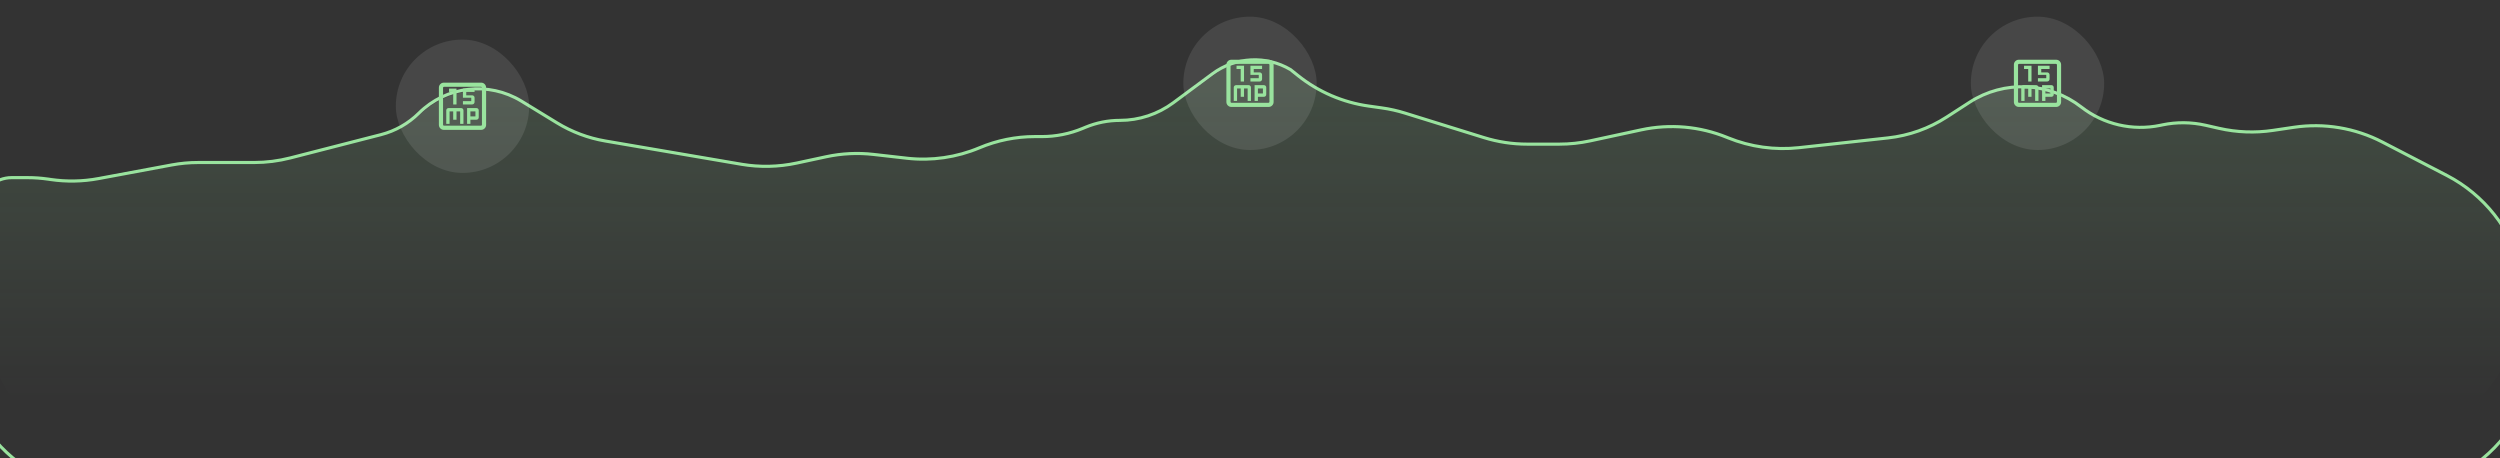 <svg width="1200" height="220" viewBox="0 0 1200 220" fill="none" xmlns="http://www.w3.org/2000/svg">
<rect x="0" y="0" width="1200" height="220" fill="#333333" stroke="none"/>
<g clip-path="url(#clip0_2071_1055)">
<path d="M24.083 85.175C20.802 84.706 17.493 84.471 14.179 84.471H6.647V84.471C-0.89 84.471 -7 90.58 -7 98.117V151.544C-7 188.736 23.263 218.828 60.455 218.616L1140.84 212.46C1183.22 212.218 1215.39 174.213 1208.63 132.373V132.373C1205.09 110.513 1191.29 91.673 1171.51 81.713L1143.63 67.671C1130.83 61.224 1116.36 58.862 1102.17 60.905L1091.12 62.496C1082.76 63.7 1074.25 63.38 1066.01 61.554L1058.97 59.997C1052.33 58.526 1045.46 58.462 1038.79 59.81L1037.06 60.161C1024.03 62.795 1010.5 59.522 1000.12 51.223V51.223C985.313 39.392 964.677 38.125 948.537 48.055L935.098 56.324C926.547 61.586 916.927 64.869 906.943 65.933L863.615 70.552C852.361 71.751 840.984 70.204 830.459 66.043L829.059 65.49C816.316 60.452 802.374 59.265 788.962 62.076L763.746 67.362C759.023 68.352 754.21 68.851 749.384 68.851H733.422C726.573 68.851 719.762 67.846 713.205 65.868L675.458 54.481C671.59 53.314 667.628 52.484 663.616 52.001L656.463 51.139C644.622 49.712 633.433 44.941 624.205 37.384L622.144 35.697C620.834 34.624 619.438 33.662 617.969 32.82V32.82C607.54 26.84 594.577 27.507 584.817 34.528L564.04 49.473C556.544 54.865 547.543 57.766 538.309 57.766V57.766C532.667 57.766 527.078 58.849 521.845 60.957L520.385 61.545C514.188 64.041 507.57 65.324 500.889 65.324H497.453C488.378 65.324 479.389 67.091 470.989 70.526L470.636 70.671C459.813 75.097 448.053 76.742 436.431 75.455L419.734 73.605C412.393 72.792 404.97 73.146 397.74 74.653L382.819 77.764C374.339 79.532 365.604 79.711 357.058 78.291L291.303 67.366C283.175 66.016 275.359 63.206 268.231 59.073L251.032 49.1C235.29 39.972 215.434 42.187 202.091 54.56V54.56C196.972 59.308 190.736 62.684 183.963 64.375L140.092 75.331C134.545 76.716 128.849 77.416 123.132 77.416H95.948C91.767 77.416 87.593 77.791 83.478 78.536L47.936 84.971C40.549 86.308 32.994 86.448 25.562 85.386L24.083 85.175Z" fill="url(#paint0_linear_2071_1055)"/>
<path d="M23.232 86.009C19.86 85.514 16.457 85.265 13.049 85.265H5.653V85.265C-2.187 85.265 -8.839 91.017 -9.971 98.774L-18.308 155.89C-24.472 198.127 8.274 236 50.959 236H1147.24C1192.82 236 1226.24 193.147 1215.14 148.948L1210.21 129.338C1205.33 109.886 1192.33 93.464 1174.52 84.237L1143.54 68.187C1130.49 61.422 1115.63 58.941 1101.08 61.096L1090.95 62.597C1082.36 63.869 1073.61 63.532 1065.14 61.603L1058.71 60.138C1051.89 58.585 1044.82 58.518 1037.97 59.941L1036.91 60.163C1023.61 62.929 1009.76 59.721 999.036 51.386V51.386C983.481 39.302 961.987 38.369 945.443 49.06L934.401 56.194C925.926 61.671 916.291 65.095 906.261 66.195L863.456 70.889C851.904 72.156 840.218 70.527 829.453 66.148L828.89 65.919C815.852 60.617 801.52 59.368 787.762 62.335L763.27 67.616C758.421 68.662 753.474 69.189 748.514 69.189H733.024C725.99 69.189 718.995 68.129 712.277 66.044L674.335 54.27C670.744 53.155 667.069 52.332 663.345 51.808L656.999 50.914C644.612 49.171 632.919 44.14 623.136 36.346L619.45 33.408V33.408C607.725 26.492 593.001 27.26 582.058 35.357L563.162 49.34C555.754 54.822 546.781 57.781 537.564 57.781V57.781C531.911 57.781 526.314 58.895 521.091 61.059L519.615 61.67C513.419 64.238 506.777 65.559 500.069 65.559H496.673C487.598 65.559 478.525 67.41 470.161 70.929V70.929C459.213 75.535 447.145 77.299 435.344 75.954L419.228 74.118C411.683 73.258 404.048 73.632 396.623 75.224L382.336 78.288C373.627 80.156 364.642 80.345 355.862 78.845L290.568 67.684C282.355 66.281 274.484 63.327 267.375 58.981L250.296 48.541C234.533 38.905 214.229 41.271 201.104 54.273V54.273C196.043 59.287 189.74 62.864 182.84 64.636L139.371 75.803C133.68 77.265 127.829 78.005 121.953 78.005H95.169C90.869 78.005 86.579 78.401 82.352 79.188L47.265 85.723C39.676 87.136 31.905 87.284 24.267 86.162L23.232 86.009Z" stroke="#99E39E" stroke-width="1.5"/>
<rect x="190" y="19" width="64" height="64" rx="32" fill="white" fill-opacity="0.1"/>
<mask id="mask0_2071_1055" style="mask-type:alpha" maskUnits="userSpaceOnUse" x="206" y="35" width="32" height="32">
<rect x="206" y="35" width="32" height="32" fill="#D9D9D9"/>
</mask>
<g mask="url(#mask0_2071_1055)">
<path d="M217.538 50.129H219.128V42.539H215.538V44.129H217.538V50.129ZM222.204 50.129H226.615C226.95 50.129 227.23 50.016 227.456 49.79C227.681 49.564 227.794 49.284 227.794 48.949V46.923C227.794 46.588 227.681 46.308 227.456 46.082C227.23 45.857 226.95 45.744 226.615 45.744H223.794V44.129H227.794V42.539H222.204V46.923H226.204V48.539H222.204V50.129ZM214.204 59.462H215.794V53.462H217.538V57.462H219.128V53.462H220.871V59.462H222.461V53C222.461 52.674 222.355 52.404 222.142 52.191C221.929 51.978 221.659 51.872 221.333 51.872H215.333C215.006 51.872 214.737 51.978 214.524 52.191C214.311 52.404 214.204 52.674 214.204 53V59.462ZM224.204 59.462H225.794V57.462H228.666C228.992 57.462 229.262 57.355 229.475 57.143C229.688 56.93 229.794 56.66 229.794 56.334V53C229.794 52.674 229.688 52.404 229.475 52.191C229.262 51.978 228.992 51.872 228.666 51.872H224.204V59.462ZM225.794 55.872V53.462H228.204V55.872H225.794ZM213.076 62.334C212.403 62.334 211.833 62.1 211.366 61.634C210.899 61.167 210.666 60.597 210.666 59.923V42.077C210.666 41.404 210.899 40.834 211.366 40.367C211.833 39.9 212.403 39.667 213.076 39.667H230.922C231.596 39.667 232.166 39.9 232.633 40.367C233.099 40.834 233.333 41.404 233.333 42.077V59.923C233.333 60.597 233.099 61.167 232.633 61.634C232.166 62.1 231.596 62.334 230.922 62.334H213.076ZM213.076 60.334H230.922C231.025 60.334 231.119 60.291 231.204 60.205C231.29 60.12 231.333 60.026 231.333 59.923V42.077C231.333 41.975 231.29 41.881 231.204 41.795C231.119 41.71 231.025 41.667 230.922 41.667H213.076C212.974 41.667 212.88 41.71 212.794 41.795C212.709 41.881 212.666 41.975 212.666 42.077V59.923C212.666 60.026 212.709 60.12 212.794 60.205C212.88 60.291 212.974 60.334 213.076 60.334Z" fill="#99E39E"/>
</g>
<rect x="568" y="8" width="64" height="64" rx="32" fill="white" fill-opacity="0.1"/>
<mask id="mask1_2071_1055" style="mask-type:alpha" maskUnits="userSpaceOnUse" x="584" y="24" width="32" height="32">
<rect x="584" y="24" width="32" height="32" fill="#D9D9D9"/>
</mask>
<g mask="url(#mask1_2071_1055)">
<path d="M595.538 39.129H597.128V31.539H593.538V33.129H595.538V39.129ZM600.204 39.129H604.615C604.95 39.129 605.23 39.016 605.456 38.79C605.681 38.564 605.794 38.284 605.794 37.949V35.923C605.794 35.588 605.681 35.308 605.456 35.082C605.23 34.857 604.95 34.744 604.615 34.744H601.794V33.129H605.794V31.539H600.204V35.923H604.204V37.539H600.204V39.129ZM592.204 48.462H593.794V42.462H595.538V46.462H597.128V42.462H598.871V48.462H600.461V42C600.461 41.674 600.355 41.404 600.142 41.191C599.929 40.978 599.659 40.872 599.333 40.872H593.333C593.006 40.872 592.737 40.978 592.524 41.191C592.311 41.404 592.204 41.674 592.204 42V48.462ZM602.204 48.462H603.794V46.462H606.666C606.992 46.462 607.262 46.355 607.475 46.143C607.688 45.93 607.794 45.66 607.794 45.334V42C607.794 41.674 607.688 41.404 607.475 41.191C607.262 40.978 606.992 40.872 606.666 40.872H602.204V48.462ZM603.794 44.872V42.462H606.204V44.872H603.794ZM591.076 51.334C590.403 51.334 589.833 51.1 589.366 50.634C588.899 50.167 588.666 49.597 588.666 48.923V31.077C588.666 30.404 588.899 29.834 589.366 29.367C589.833 28.9 590.403 28.667 591.076 28.667H608.922C609.596 28.667 610.166 28.9 610.633 29.367C611.099 29.834 611.333 30.404 611.333 31.077V48.923C611.333 49.597 611.099 50.167 610.633 50.634C610.166 51.1 609.596 51.334 608.922 51.334H591.076ZM591.076 49.334H608.922C609.025 49.334 609.119 49.291 609.204 49.205C609.29 49.12 609.333 49.026 609.333 48.923V31.077C609.333 30.975 609.29 30.881 609.204 30.795C609.119 30.71 609.025 30.667 608.922 30.667H591.076C590.974 30.667 590.88 30.71 590.794 30.795C590.709 30.881 590.666 30.975 590.666 31.077V48.923C590.666 49.026 590.709 49.12 590.794 49.205C590.88 49.291 590.974 49.334 591.076 49.334Z" fill="#99E39E"/>
</g>
<rect x="946" y="8" width="64" height="64" rx="32" fill="white" fill-opacity="0.1"/>
<mask id="mask2_2071_1055" style="mask-type:alpha" maskUnits="userSpaceOnUse" x="962" y="24" width="32" height="32">
<rect x="962" y="24" width="32" height="32" fill="#D9D9D9"/>
</mask>
<g mask="url(#mask2_2071_1055)">
<path d="M973.538 39.129H975.128V31.539H971.538V33.129H973.538V39.129ZM978.204 39.129H982.615C982.95 39.129 983.23 39.016 983.456 38.79C983.681 38.564 983.794 38.284 983.794 37.949V35.923C983.794 35.588 983.681 35.308 983.456 35.082C983.23 34.857 982.95 34.744 982.615 34.744H979.794V33.129H983.794V31.539H978.204V35.923H982.204V37.539H978.204V39.129ZM970.204 48.462H971.794V42.462H973.538V46.462H975.128V42.462H976.871V48.462H978.461V42C978.461 41.674 978.355 41.404 978.142 41.191C977.929 40.978 977.659 40.872 977.333 40.872H971.333C971.006 40.872 970.737 40.978 970.524 41.191C970.311 41.404 970.204 41.674 970.204 42V48.462ZM980.204 48.462H981.794V46.462H984.666C984.992 46.462 985.262 46.355 985.475 46.143C985.688 45.93 985.794 45.66 985.794 45.334V42C985.794 41.674 985.688 41.404 985.475 41.191C985.262 40.978 984.992 40.872 984.666 40.872H980.204V48.462ZM981.794 44.872V42.462H984.204V44.872H981.794ZM969.076 51.334C968.403 51.334 967.833 51.1 967.366 50.634C966.899 50.167 966.666 49.597 966.666 48.923V31.077C966.666 30.404 966.899 29.834 967.366 29.367C967.833 28.9 968.403 28.667 969.076 28.667H986.922C987.596 28.667 988.166 28.9 988.633 29.367C989.099 29.834 989.333 30.404 989.333 31.077V48.923C989.333 49.597 989.099 50.167 988.633 50.634C988.166 51.1 987.596 51.334 986.922 51.334H969.076ZM969.076 49.334H986.922C987.025 49.334 987.119 49.291 987.204 49.205C987.29 49.12 987.333 49.026 987.333 48.923V31.077C987.333 30.975 987.29 30.881 987.204 30.795C987.119 30.71 987.025 30.667 986.922 30.667H969.076C968.974 30.667 968.88 30.71 968.794 30.795C968.709 30.881 968.666 30.975 968.666 31.077V48.923C968.666 49.026 968.709 49.12 968.794 49.205C968.88 49.291 968.974 49.334 969.076 49.334Z" fill="#99E39E"/>
</g>
</g>
<defs>
<linearGradient id="paint0_linear_2071_1055" x1="598" y1="-855.355" x2="598" y2="191.868" gradientUnits="userSpaceOnUse">
<stop stop-color="#99E39E"/>
<stop offset="1" stop-color="#99E39E" stop-opacity="0"/>
</linearGradient>
<clipPath id="clip0_2071_1055">
<rect width="1200" height="220" fill="white"/>
</clipPath>
</defs>
</svg>
